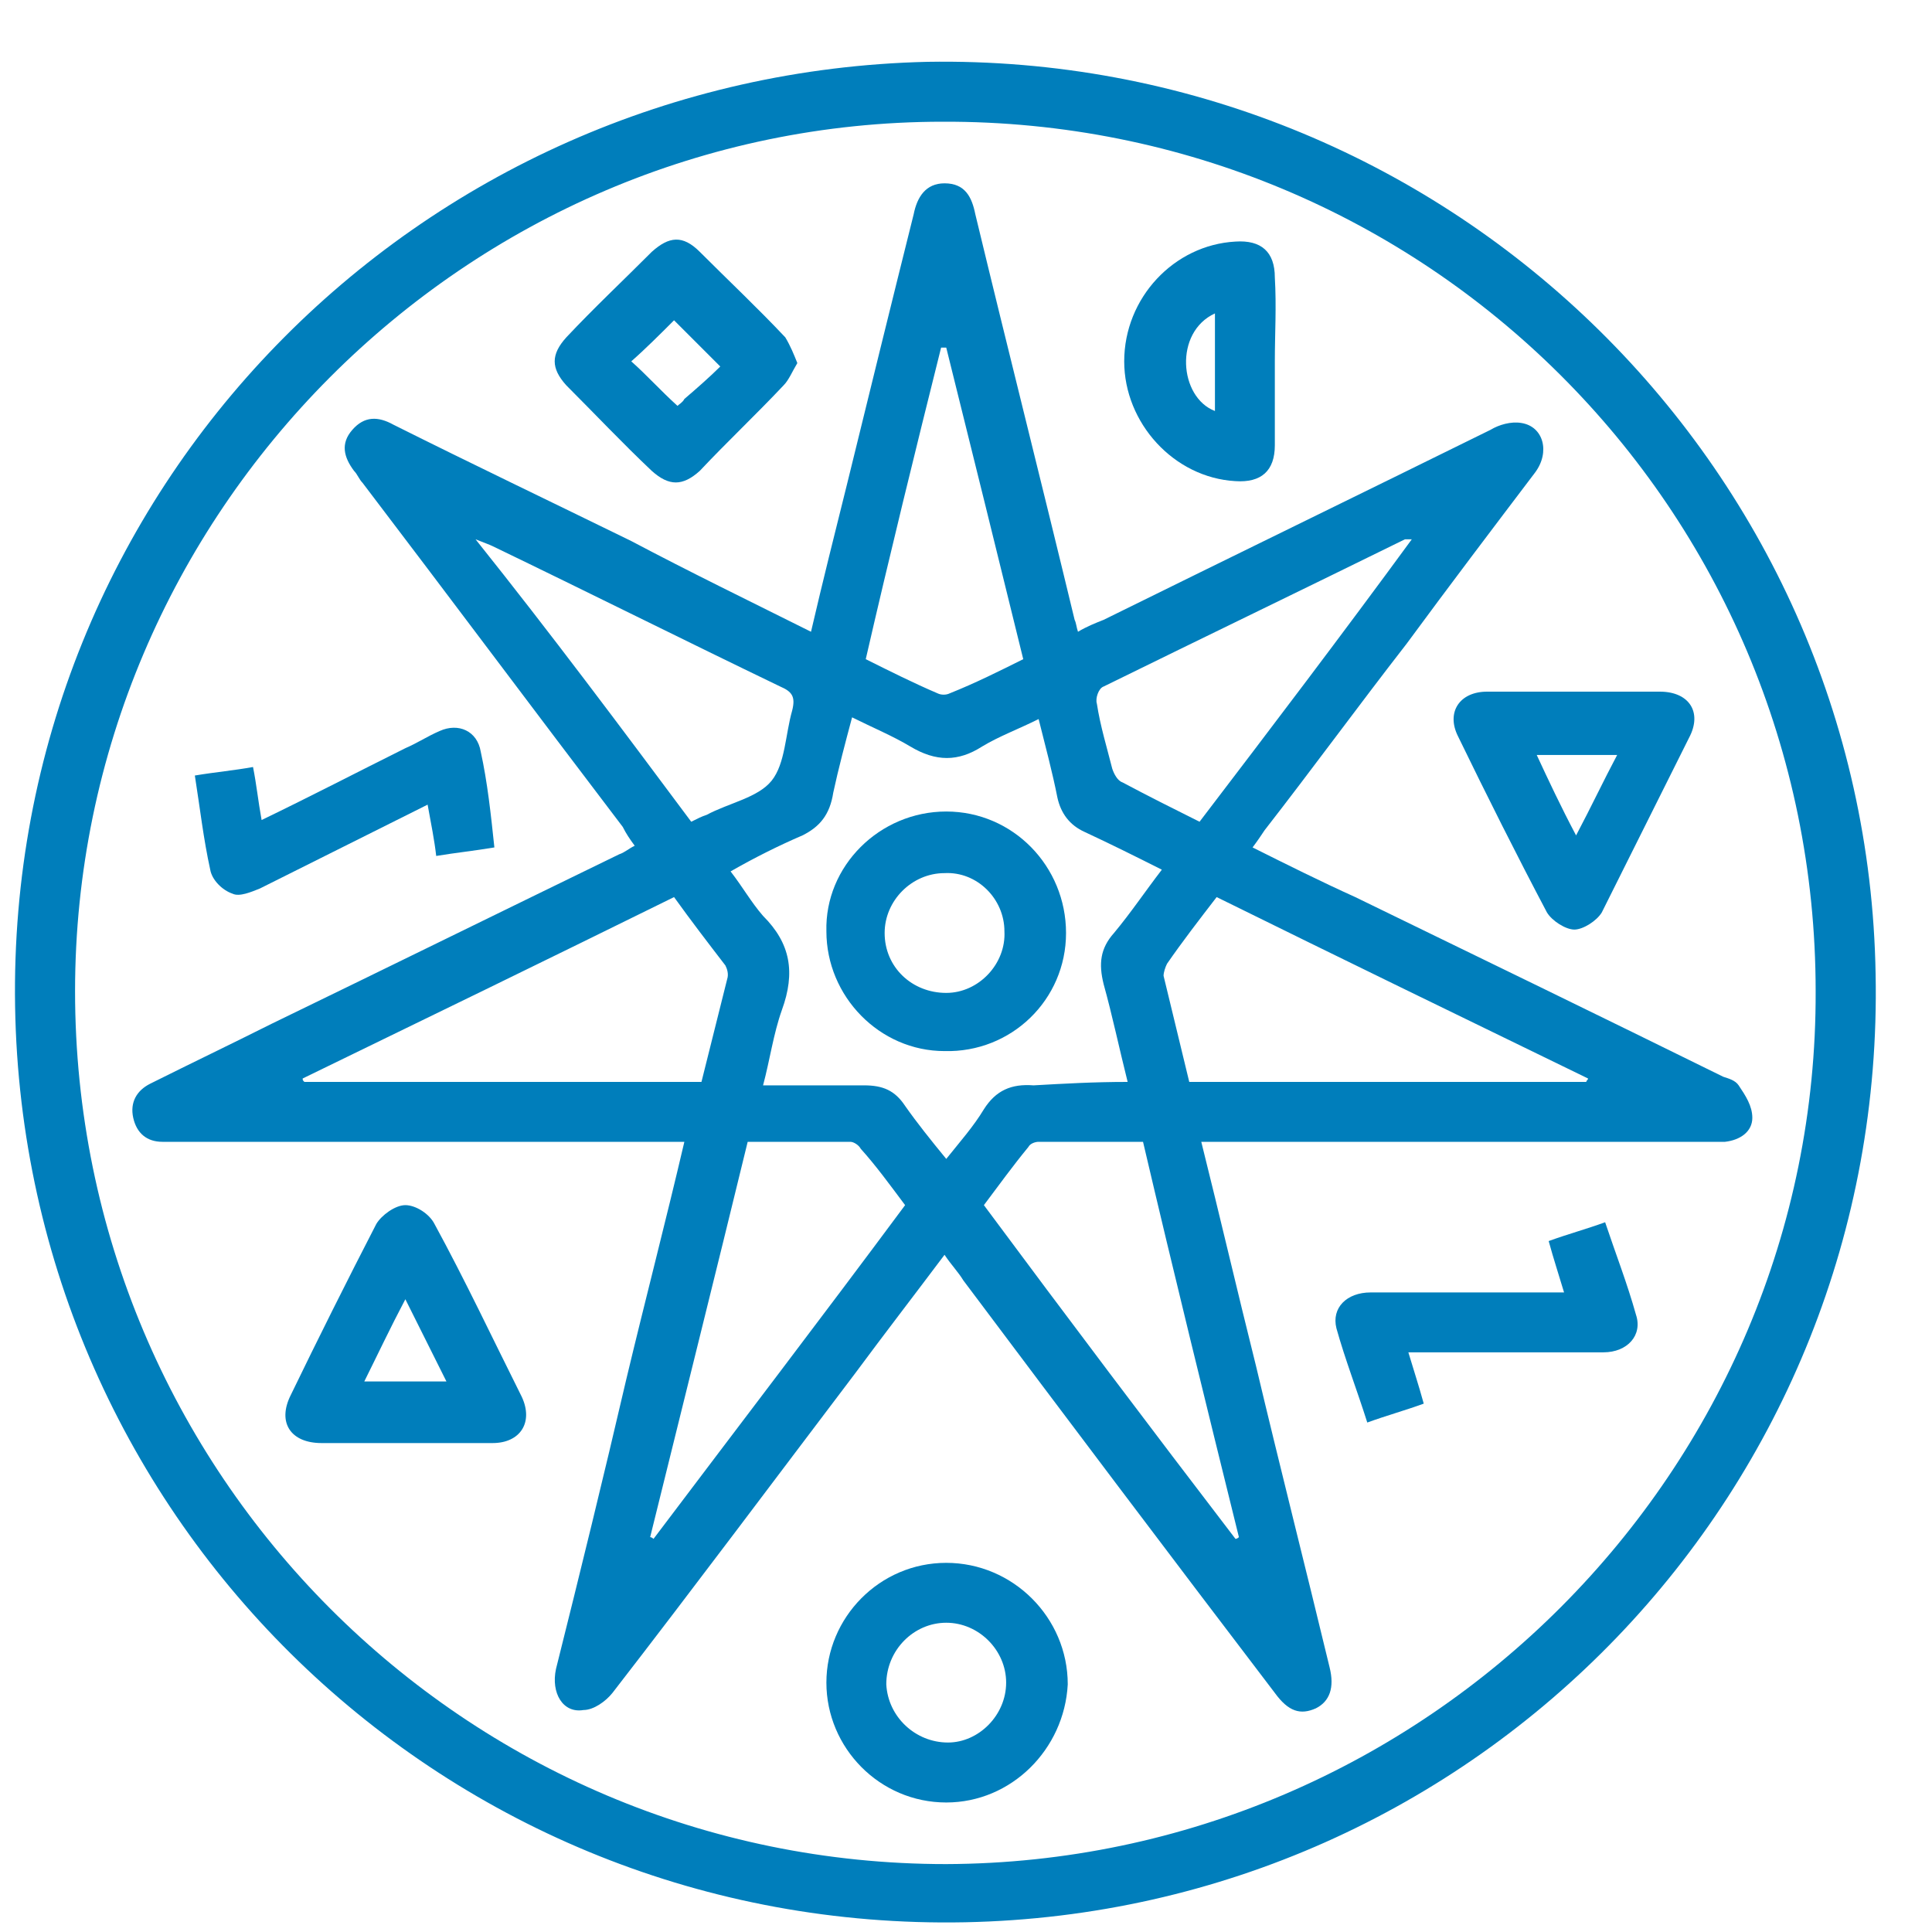 <svg width="27" height="27" viewBox="0 0 27 27" fill="none" xmlns="http://www.w3.org/2000/svg">
<path d="M12.96 0.864C20.16 0.744 26.092 6.461 26.212 13.613C26.355 20.812 20.662 26.72 13.487 26.864C6.239 27.007 0.331 21.267 0.211 14.067C0.092 6.844 5.832 1.031 12.96 0.864ZM25.374 13.852C25.374 7.107 19.921 1.677 13.176 1.701C6.502 1.701 1.049 7.179 1.049 13.852C1.049 20.597 6.502 26.051 13.223 26.051C19.921 26.027 25.398 20.549 25.374 13.852Z" fill="#007EBB"/>
<path d="M11.334 8.829C11.501 8.111 11.669 7.442 11.836 6.772C12.147 5.504 12.458 4.237 12.769 2.993C12.817 2.754 12.937 2.562 13.2 2.562C13.487 2.562 13.582 2.754 13.63 2.993C14.085 4.882 14.563 6.772 15.018 8.662C15.041 8.709 15.041 8.757 15.065 8.829C15.185 8.757 15.305 8.709 15.424 8.662C17.218 7.777 19.036 6.892 20.83 6.007C20.949 5.935 21.117 5.887 21.26 5.911C21.571 5.959 21.667 6.318 21.452 6.605C20.854 7.394 20.256 8.183 19.658 8.996C18.988 9.858 18.342 10.743 17.672 11.604C17.625 11.675 17.577 11.747 17.505 11.843C17.983 12.082 18.462 12.321 18.94 12.537C20.662 13.374 22.385 14.211 24.083 15.048C24.155 15.072 24.25 15.096 24.298 15.168C24.394 15.311 24.489 15.455 24.489 15.622C24.489 15.813 24.322 15.933 24.107 15.957C24.035 15.957 23.939 15.957 23.868 15.957C21.619 15.957 19.371 15.957 17.122 15.957C17.027 15.957 16.907 15.957 16.788 15.957C17.051 17.009 17.29 18.038 17.553 19.09C17.888 20.502 18.247 21.913 18.581 23.3C18.653 23.587 18.581 23.778 18.39 23.874C18.175 23.97 18.007 23.922 17.816 23.659C16.357 21.745 14.898 19.808 13.463 17.894C13.391 17.775 13.295 17.679 13.2 17.536C12.769 18.11 12.363 18.636 11.956 19.186C10.832 20.669 9.707 22.176 8.559 23.659C8.464 23.778 8.296 23.898 8.153 23.898C7.866 23.946 7.698 23.659 7.77 23.324C8.105 21.985 8.44 20.621 8.751 19.282C9.014 18.181 9.301 17.081 9.564 15.957C9.444 15.957 9.325 15.957 9.229 15.957C6.981 15.957 4.756 15.957 2.508 15.957C2.436 15.957 2.34 15.957 2.269 15.957C2.053 15.957 1.91 15.837 1.862 15.622C1.814 15.407 1.91 15.239 2.101 15.144C2.675 14.857 3.225 14.594 3.799 14.306C5.426 13.517 7.029 12.728 8.655 11.938C8.727 11.915 8.775 11.867 8.87 11.819C8.799 11.723 8.751 11.652 8.703 11.556C7.483 9.953 6.287 8.351 5.067 6.748C5.019 6.7 4.995 6.628 4.948 6.581C4.804 6.389 4.756 6.198 4.924 6.007C5.091 5.815 5.282 5.815 5.498 5.935C6.598 6.485 7.698 7.011 8.822 7.561C9.636 7.992 10.473 8.399 11.334 8.829ZM15.759 15.12C15.639 14.641 15.544 14.187 15.424 13.756C15.352 13.469 15.376 13.254 15.568 13.039C15.807 12.752 15.998 12.465 16.237 12.154C15.855 11.962 15.52 11.795 15.161 11.628C14.946 11.532 14.826 11.364 14.778 11.149C14.707 10.79 14.611 10.432 14.515 10.049C14.228 10.192 13.965 10.288 13.726 10.432C13.391 10.647 13.08 10.647 12.721 10.432C12.482 10.288 12.195 10.168 11.908 10.025C11.812 10.384 11.717 10.743 11.645 11.077C11.597 11.388 11.454 11.556 11.214 11.675C10.88 11.819 10.545 11.986 10.21 12.178C10.377 12.393 10.497 12.608 10.664 12.8C11.047 13.182 11.119 13.589 10.927 14.115C10.808 14.45 10.76 14.809 10.664 15.168C11.167 15.168 11.621 15.168 12.075 15.168C12.339 15.168 12.506 15.239 12.649 15.455C12.817 15.694 13.008 15.933 13.224 16.196C13.415 15.957 13.606 15.742 13.75 15.502C13.917 15.239 14.133 15.144 14.444 15.168C14.874 15.144 15.281 15.12 15.759 15.12ZM22.169 15.12C22.169 15.096 22.193 15.096 22.193 15.072C20.471 14.235 18.749 13.398 17.003 12.537C16.764 12.847 16.524 13.158 16.309 13.469C16.285 13.517 16.261 13.589 16.261 13.637C16.381 14.139 16.5 14.617 16.62 15.12C18.486 15.12 20.328 15.12 22.169 15.12ZM4.23 15.072C4.23 15.096 4.23 15.096 4.254 15.12C6.096 15.12 7.961 15.12 9.803 15.12C9.923 14.641 10.042 14.163 10.162 13.685C10.186 13.613 10.162 13.541 10.138 13.493C9.899 13.182 9.66 12.871 9.42 12.537C7.674 13.398 5.952 14.235 4.23 15.072ZM17.266 21.506C17.29 21.506 17.314 21.482 17.314 21.482C16.859 19.64 16.405 17.799 15.974 15.957C15.472 15.957 14.994 15.957 14.515 15.957C14.467 15.957 14.396 15.981 14.372 16.029C14.156 16.292 13.965 16.555 13.75 16.842C14.922 18.421 16.094 19.975 17.266 21.506ZM10.449 15.957C9.995 17.823 9.54 19.64 9.086 21.482C9.11 21.482 9.133 21.506 9.133 21.506C10.306 19.951 11.477 18.421 12.649 16.842C12.434 16.555 12.243 16.292 12.028 16.053C12.004 16.005 11.932 15.957 11.884 15.957C11.454 15.957 10.951 15.957 10.449 15.957ZM9.66 11.484C9.755 11.436 9.803 11.412 9.875 11.388C10.186 11.221 10.592 11.149 10.784 10.91C10.975 10.671 10.975 10.264 11.071 9.929C11.119 9.738 11.071 9.666 10.903 9.594C9.564 8.949 8.225 8.279 6.885 7.633C6.837 7.609 6.765 7.585 6.646 7.537C7.698 8.853 8.679 10.168 9.66 11.484ZM16.764 11.484C17.768 10.168 18.749 8.877 19.73 7.537C19.658 7.537 19.658 7.537 19.634 7.537C18.223 8.231 16.835 8.901 15.424 9.594C15.352 9.618 15.305 9.762 15.329 9.834C15.376 10.145 15.472 10.456 15.544 10.743C15.568 10.814 15.616 10.91 15.687 10.934C16.046 11.125 16.381 11.293 16.764 11.484ZM14.3 9.212C13.941 7.753 13.582 6.294 13.224 4.858C13.2 4.858 13.176 4.858 13.152 4.858C12.793 6.294 12.434 7.753 12.099 9.212C12.434 9.379 12.769 9.547 13.104 9.69C13.152 9.714 13.224 9.714 13.271 9.69C13.63 9.547 13.965 9.379 14.3 9.212Z" fill="#007EBB"/>
<path d="M13.224 25.19C12.291 25.19 11.549 24.424 11.549 23.515C11.549 22.606 12.291 21.841 13.224 21.841C14.156 21.841 14.922 22.606 14.922 23.539C14.874 24.448 14.133 25.19 13.224 25.19ZM14.061 23.515C14.061 23.061 13.678 22.678 13.224 22.678C12.769 22.678 12.386 23.061 12.386 23.539C12.41 23.994 12.793 24.352 13.248 24.352C13.678 24.352 14.061 23.97 14.061 23.515Z" fill="#007EBB"/>
<path d="M22.026 9.666C22.409 9.666 22.815 9.666 23.198 9.666C23.604 9.666 23.796 9.953 23.604 10.312C23.198 11.125 22.791 11.938 22.385 12.752C22.313 12.871 22.122 12.991 22.002 12.991C21.882 12.991 21.691 12.871 21.619 12.752C21.189 11.938 20.782 11.125 20.375 10.288C20.208 9.953 20.399 9.666 20.782 9.666C21.212 9.666 21.619 9.666 22.026 9.666ZM22.026 11.675C22.241 11.269 22.409 10.91 22.6 10.551C22.217 10.551 21.858 10.551 21.476 10.551C21.643 10.91 21.811 11.269 22.026 11.675Z" fill="#007EBB"/>
<path d="M5.641 20.167C5.259 20.167 4.876 20.167 4.493 20.167C4.063 20.167 3.871 19.88 4.063 19.497C4.445 18.708 4.852 17.894 5.259 17.105C5.33 16.985 5.522 16.842 5.665 16.842C5.809 16.842 6 16.962 6.072 17.105C6.502 17.894 6.885 18.708 7.292 19.521C7.459 19.88 7.268 20.167 6.885 20.167C6.454 20.167 6.048 20.167 5.641 20.167ZM5.665 18.157C5.45 18.564 5.282 18.923 5.091 19.306C5.498 19.306 5.833 19.306 6.239 19.306C6.048 18.923 5.88 18.588 5.665 18.157Z" fill="#007EBB"/>
<path d="M11.143 5.074C11.071 5.193 11.023 5.313 10.951 5.385C10.569 5.791 10.162 6.174 9.779 6.581C9.54 6.796 9.349 6.796 9.109 6.581C8.703 6.198 8.32 5.791 7.914 5.385C7.698 5.146 7.698 4.954 7.914 4.715C8.296 4.308 8.703 3.926 9.109 3.519C9.349 3.304 9.54 3.28 9.779 3.519C10.186 3.926 10.592 4.308 10.975 4.715C11.047 4.835 11.095 4.954 11.143 5.074ZM10.066 5.122C9.827 4.882 9.612 4.667 9.42 4.476C9.229 4.667 9.014 4.882 8.822 5.05C9.038 5.241 9.229 5.456 9.468 5.672C9.492 5.648 9.54 5.624 9.564 5.576C9.731 5.433 9.923 5.265 10.066 5.122Z" fill="#007EBB"/>
<path d="M17.816 5.05C17.816 5.433 17.816 5.839 17.816 6.222C17.816 6.581 17.625 6.748 17.266 6.724C16.405 6.676 15.711 5.911 15.711 5.05C15.711 4.165 16.405 3.423 17.266 3.376C17.625 3.352 17.816 3.519 17.816 3.878C17.84 4.284 17.816 4.667 17.816 5.05ZM16.979 4.38C16.405 4.643 16.477 5.552 16.979 5.744C16.979 5.289 16.979 4.835 16.979 4.38Z" fill="#007EBB"/>
<path d="M19.682 18.899C19.753 19.138 19.825 19.353 19.897 19.616C19.634 19.712 19.371 19.784 19.108 19.88C18.964 19.425 18.797 18.995 18.677 18.564C18.605 18.277 18.821 18.062 19.155 18.062C19.945 18.062 20.734 18.062 21.523 18.062C21.619 18.062 21.715 18.062 21.858 18.062C21.787 17.823 21.715 17.607 21.643 17.344C21.906 17.248 22.169 17.177 22.432 17.081C22.576 17.512 22.743 17.942 22.863 18.373C22.959 18.66 22.743 18.899 22.409 18.899C21.619 18.899 20.83 18.899 20.017 18.899C19.897 18.899 19.801 18.899 19.682 18.899Z" fill="#007EBB"/>
<path d="M5.976 11.245C5.163 11.652 4.397 12.034 3.632 12.417C3.512 12.465 3.345 12.537 3.249 12.489C3.106 12.441 2.962 12.297 2.938 12.154C2.843 11.723 2.795 11.293 2.723 10.838C3.01 10.79 3.273 10.767 3.536 10.719C3.584 10.958 3.608 11.197 3.656 11.46C4.35 11.125 4.995 10.79 5.665 10.456C5.833 10.384 5.976 10.288 6.144 10.216C6.407 10.097 6.67 10.216 6.718 10.503C6.813 10.934 6.861 11.388 6.909 11.843C6.622 11.891 6.383 11.915 6.096 11.962C6.072 11.747 6.024 11.508 5.976 11.245Z" fill="#007EBB"/>
<path d="M13.224 11.341C14.156 11.341 14.898 12.106 14.898 13.039C14.898 13.972 14.133 14.713 13.2 14.689C12.291 14.689 11.549 13.924 11.549 13.015C11.525 12.106 12.291 11.341 13.224 11.341ZM13.2 12.202C12.745 12.202 12.363 12.584 12.363 13.039C12.363 13.517 12.745 13.876 13.224 13.876C13.678 13.876 14.061 13.469 14.037 13.015C14.037 12.56 13.654 12.178 13.2 12.202Z" fill="#007EBB"/>
</svg>
